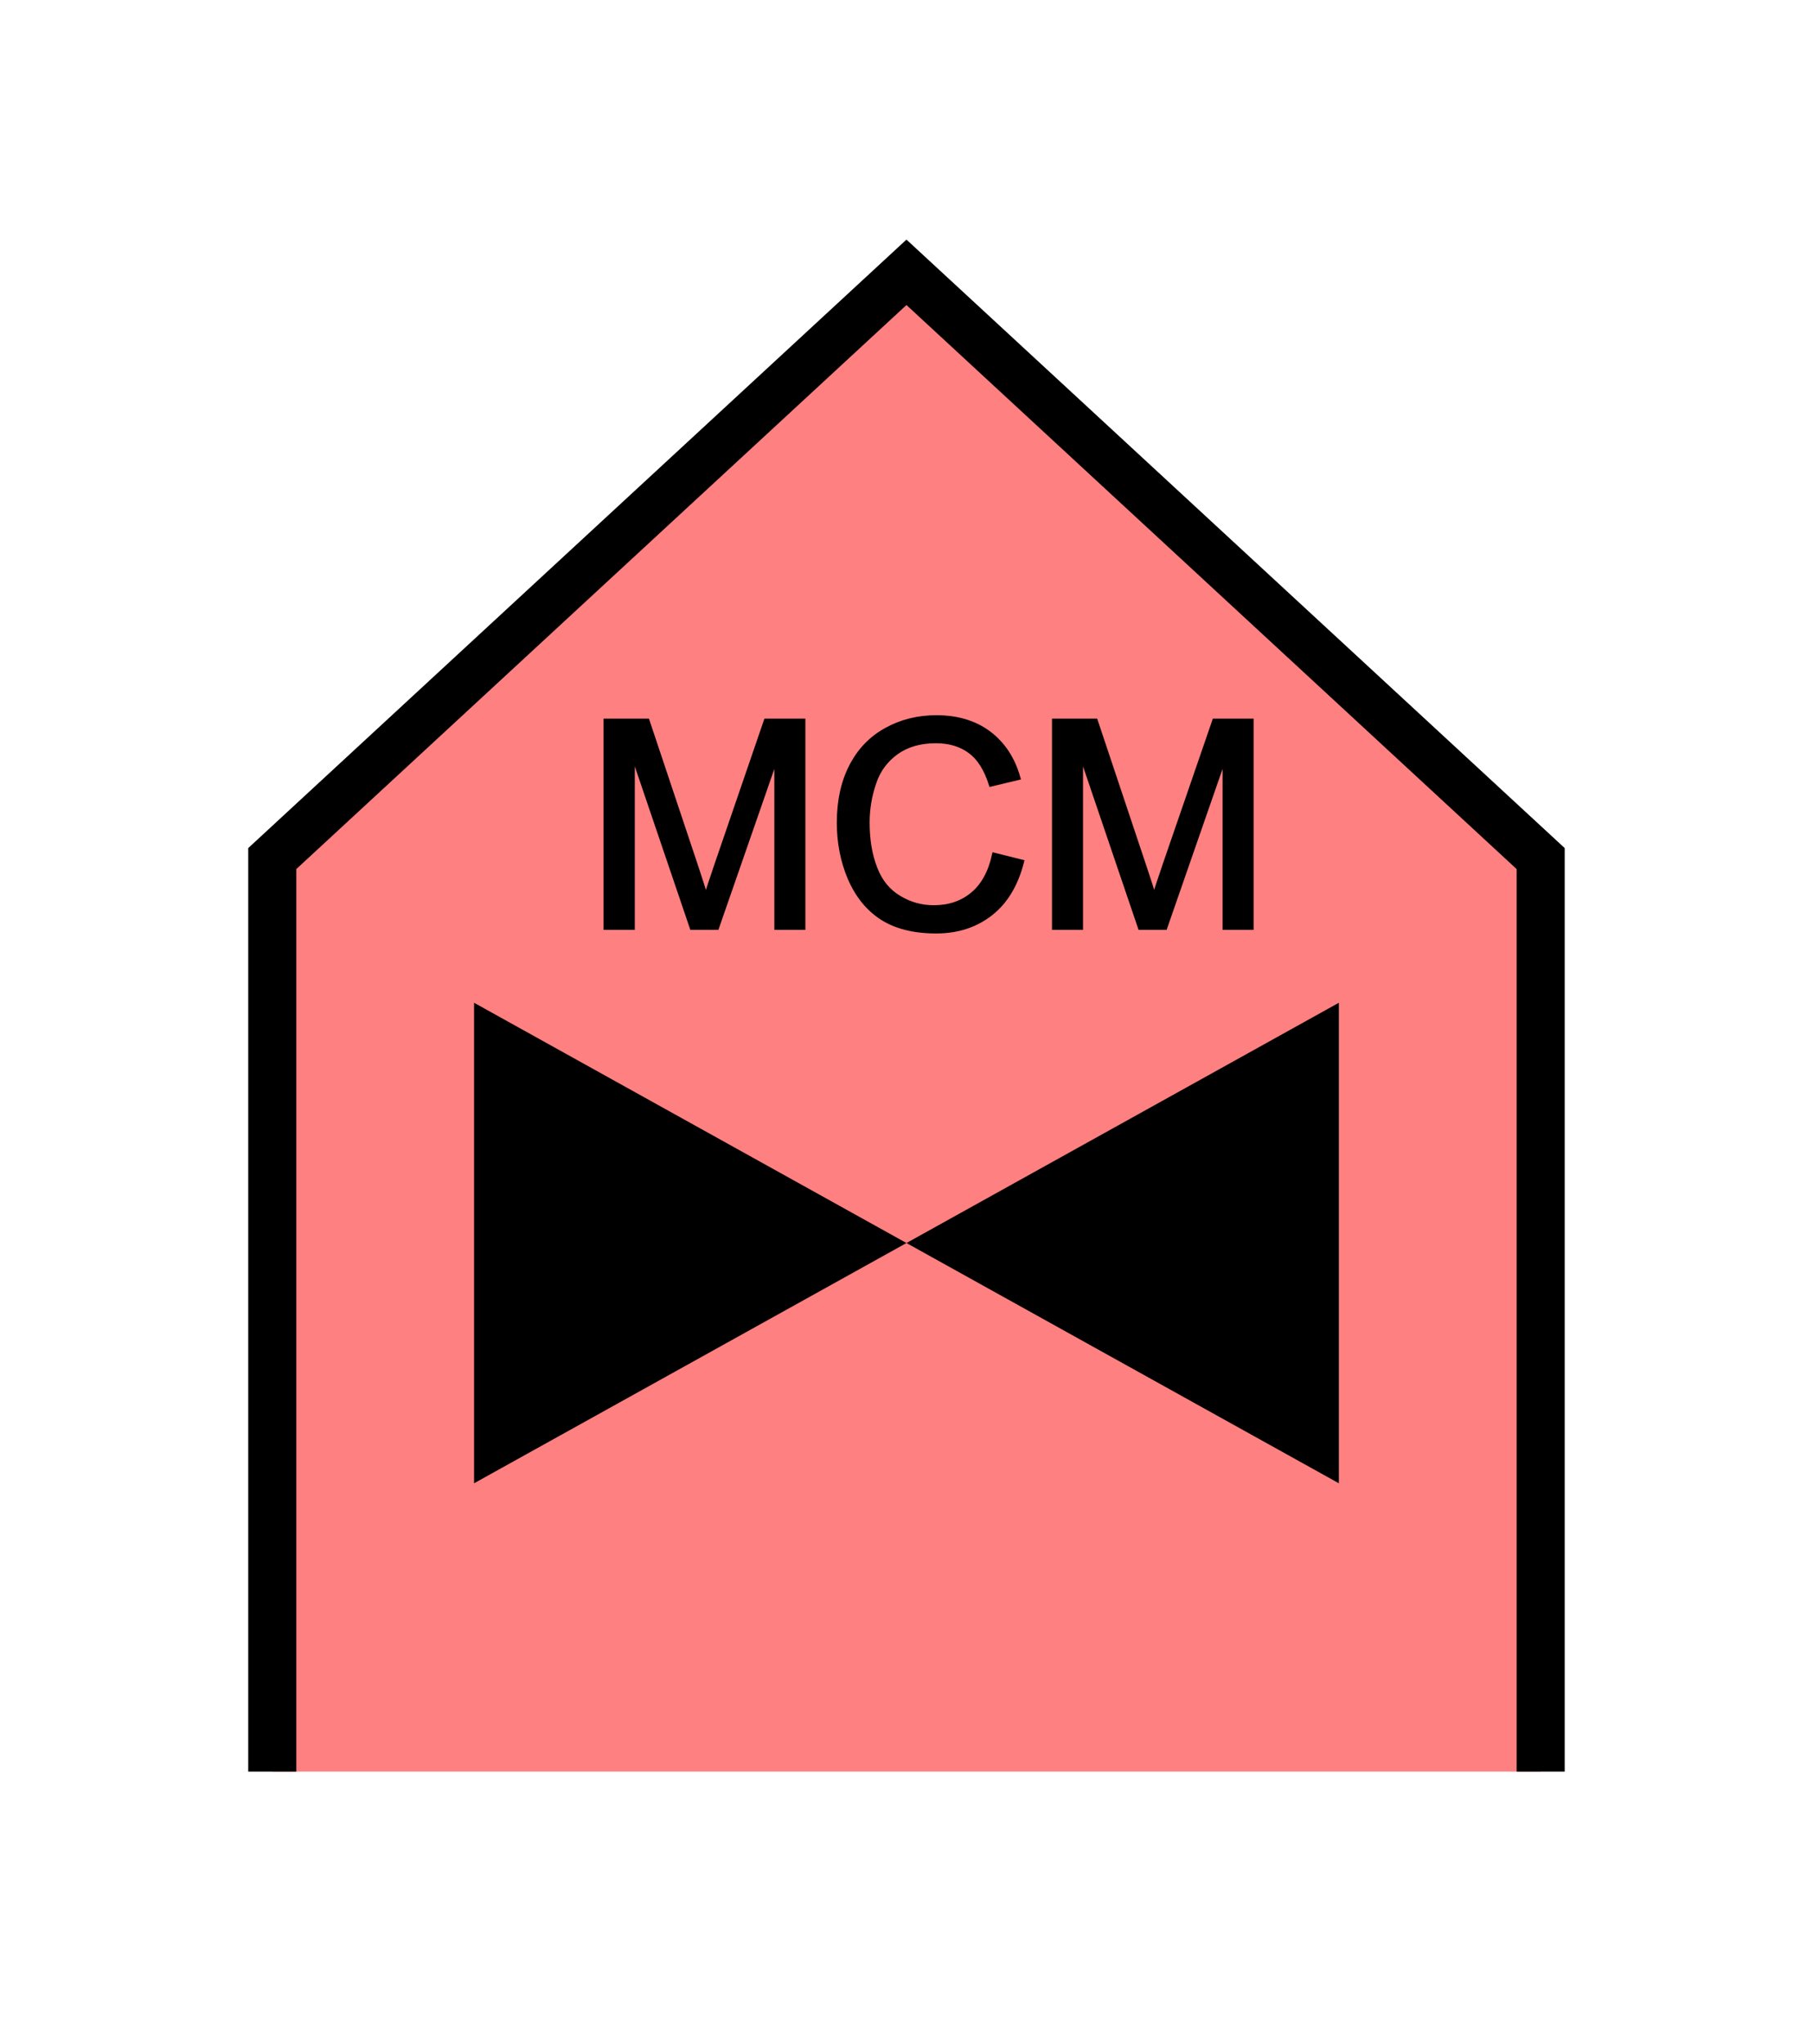 <?xml version="1.0" encoding="UTF-8" standalone="no"?>
<svg
   xmlns:dc="http://purl.org/dc/elements/1.1/"
   xmlns:cc="http://creativecommons.org/ns#"
   xmlns:rdf="http://www.w3.org/1999/02/22-rdf-syntax-ns#"
   xmlns:svg="http://www.w3.org/2000/svg"
   xmlns="http://www.w3.org/2000/svg"
   id="svg15"
   height="107.94mm"
   width="95.75mm"
   version="1.0">
  <defs
     id="defs3">
    <pattern
       y="0"
       x="0"
       height="6"
       width="6"
       patternUnits="userSpaceOnUse"
       id="EMFhbasepattern" />
  </defs>
  <path
     id="path5"
     d="  M 54.345,353.565   L 54.345,171.348   L 180.938,54.345   L 307.531,171.348   L 307.531,353.565   z "
     style="fill:#ff8080;fill-rule:evenodd;fill-opacity:1;stroke:none;" />
  <path
     id="path7"
     d="  M 54.345,353.565   L 54.345,171.348   L 180.938,54.345   L 307.531,171.348   L 307.531,353.565  "
     style="fill:none;stroke:#000000;stroke-width:9.59px;stroke-linecap:butt;stroke-linejoin:miter;stroke-miterlimit:10;stroke-dasharray:none;stroke-opacity:1;" />
  <path
     id="path9"
     d="  M 180.938,248.071   L 180.938,248.071   L 94.625,200.119   L 94.625,296.022   L 180.938,248.071   L 267.251,200.119   L 267.251,296.022   L 180.938,248.071   z "
     style="fill:#000000;fill-rule:evenodd;fill-opacity:1;stroke:none;" />
  <path
     id="path11"
     d="  M 120.958,185.094   L 120.958,143.895   L 129.19,143.895   L 138.94,173.066   C 139.819,175.783 140.499,177.821 140.898,179.18   C 141.378,177.661 142.097,175.464 143.096,172.547   L 152.926,143.895   L 160.279,143.895   L 160.279,185.094   L 155.044,185.094   L 155.044,150.609   L 143.056,185.094   L 138.141,185.094   L 126.233,150.049   L 126.233,185.094   z  M 198.481,170.668   L 203.915,172.027   C 202.756,176.503 200.718,179.939 197.761,182.257   C 194.764,184.614 191.168,185.813 186.852,185.813   C 182.417,185.813 178.82,184.894 176.023,183.096   C 173.266,181.298 171.148,178.66 169.669,175.224   C 168.231,171.827 167.512,168.111 167.512,164.195   C 167.512,159.919 168.311,156.163 169.949,152.966   C 171.588,149.769 173.945,147.332 176.942,145.694   C 179.979,144.015 183.296,143.216 186.932,143.216   C 191.048,143.216 194.524,144.255 197.322,146.333   C 200.159,148.451 202.117,151.408 203.196,155.204   L 197.841,156.483   C 196.882,153.486 195.523,151.288 193.685,149.929   C 191.887,148.571 189.569,147.851 186.812,147.851   C 183.655,147.851 181.018,148.611 178.9,150.129   C 176.782,151.648 175.264,153.686 174.425,156.243   C 173.546,158.8 173.106,161.438 173.106,164.155   C 173.106,167.671 173.625,170.708 174.664,173.346   C 175.663,175.943 177.262,177.901 179.42,179.18   C 181.578,180.499 183.895,181.138 186.413,181.138   C 189.45,181.138 192.047,180.259 194.165,178.501   C 196.283,176.742 197.721,174.105 198.481,170.668   z  M 210.468,185.094   L 210.468,143.895   L 218.66,143.895   L 228.41,173.066   C 229.33,175.783 229.969,177.821 230.368,179.18   C 230.848,177.661 231.567,175.464 232.566,172.547   L 242.436,143.895   L 249.749,143.895   L 249.749,185.094   L 244.514,185.094   L 244.514,150.609   L 232.526,185.094   L 227.611,185.094   L 215.703,150.049   L 215.703,185.094   z "
     style="fill:#000000;fill-rule:evenodd;fill-opacity:1;stroke:none;" />
  <path
     id="path13"
     d="  M 120.958,185.094   L 120.958,143.895   L 129.19,143.895   L 138.94,173.066   C 139.819,175.783 140.499,177.821 140.898,179.18   C 141.378,177.661 142.097,175.464 143.096,172.547   L 152.926,143.895   L 160.279,143.895   L 160.279,185.094   L 155.044,185.094   L 155.044,150.609   L 143.056,185.094   L 138.141,185.094   L 126.233,150.049   L 126.233,185.094   z  M 198.481,170.668   L 203.915,172.027   C 202.756,176.503 200.718,179.939 197.761,182.257   C 194.764,184.614 191.168,185.813 186.852,185.813   C 182.417,185.813 178.82,184.894 176.023,183.096   C 173.266,181.298 171.148,178.66 169.669,175.224   C 168.231,171.827 167.512,168.111 167.512,164.195   C 167.512,159.919 168.311,156.163 169.949,152.966   C 171.588,149.769 173.945,147.332 176.942,145.694   C 179.979,144.015 183.296,143.216 186.932,143.216   C 191.048,143.216 194.524,144.255 197.322,146.333   C 200.159,148.451 202.117,151.408 203.196,155.204   L 197.841,156.483   C 196.882,153.486 195.523,151.288 193.685,149.929   C 191.887,148.571 189.569,147.851 186.812,147.851   C 183.655,147.851 181.018,148.611 178.9,150.129   C 176.782,151.648 175.264,153.686 174.425,156.243   C 173.546,158.8 173.106,161.438 173.106,164.155   C 173.106,167.671 173.625,170.708 174.664,173.346   C 175.663,175.943 177.262,177.901 179.42,179.18   C 181.578,180.499 183.895,181.138 186.413,181.138   C 189.45,181.138 192.047,180.259 194.165,178.501   C 196.283,176.742 197.721,174.105 198.481,170.668   z  M 210.468,185.094   L 210.468,143.895   L 218.66,143.895   L 228.41,173.066   C 229.33,175.783 229.969,177.821 230.368,179.18   C 230.848,177.661 231.567,175.464 232.566,172.547   L 242.436,143.895   L 249.749,143.895   L 249.749,185.094   L 244.514,185.094   L 244.514,150.609   L 232.526,185.094   L 227.611,185.094   L 215.703,150.049   L 215.703,185.094   z "
     style="fill:none;stroke:#000000;stroke-width:0.959px;stroke-linecap:butt;stroke-linejoin:miter;stroke-miterlimit:10;stroke-dasharray:none;stroke-opacity:1;" />
</svg>
